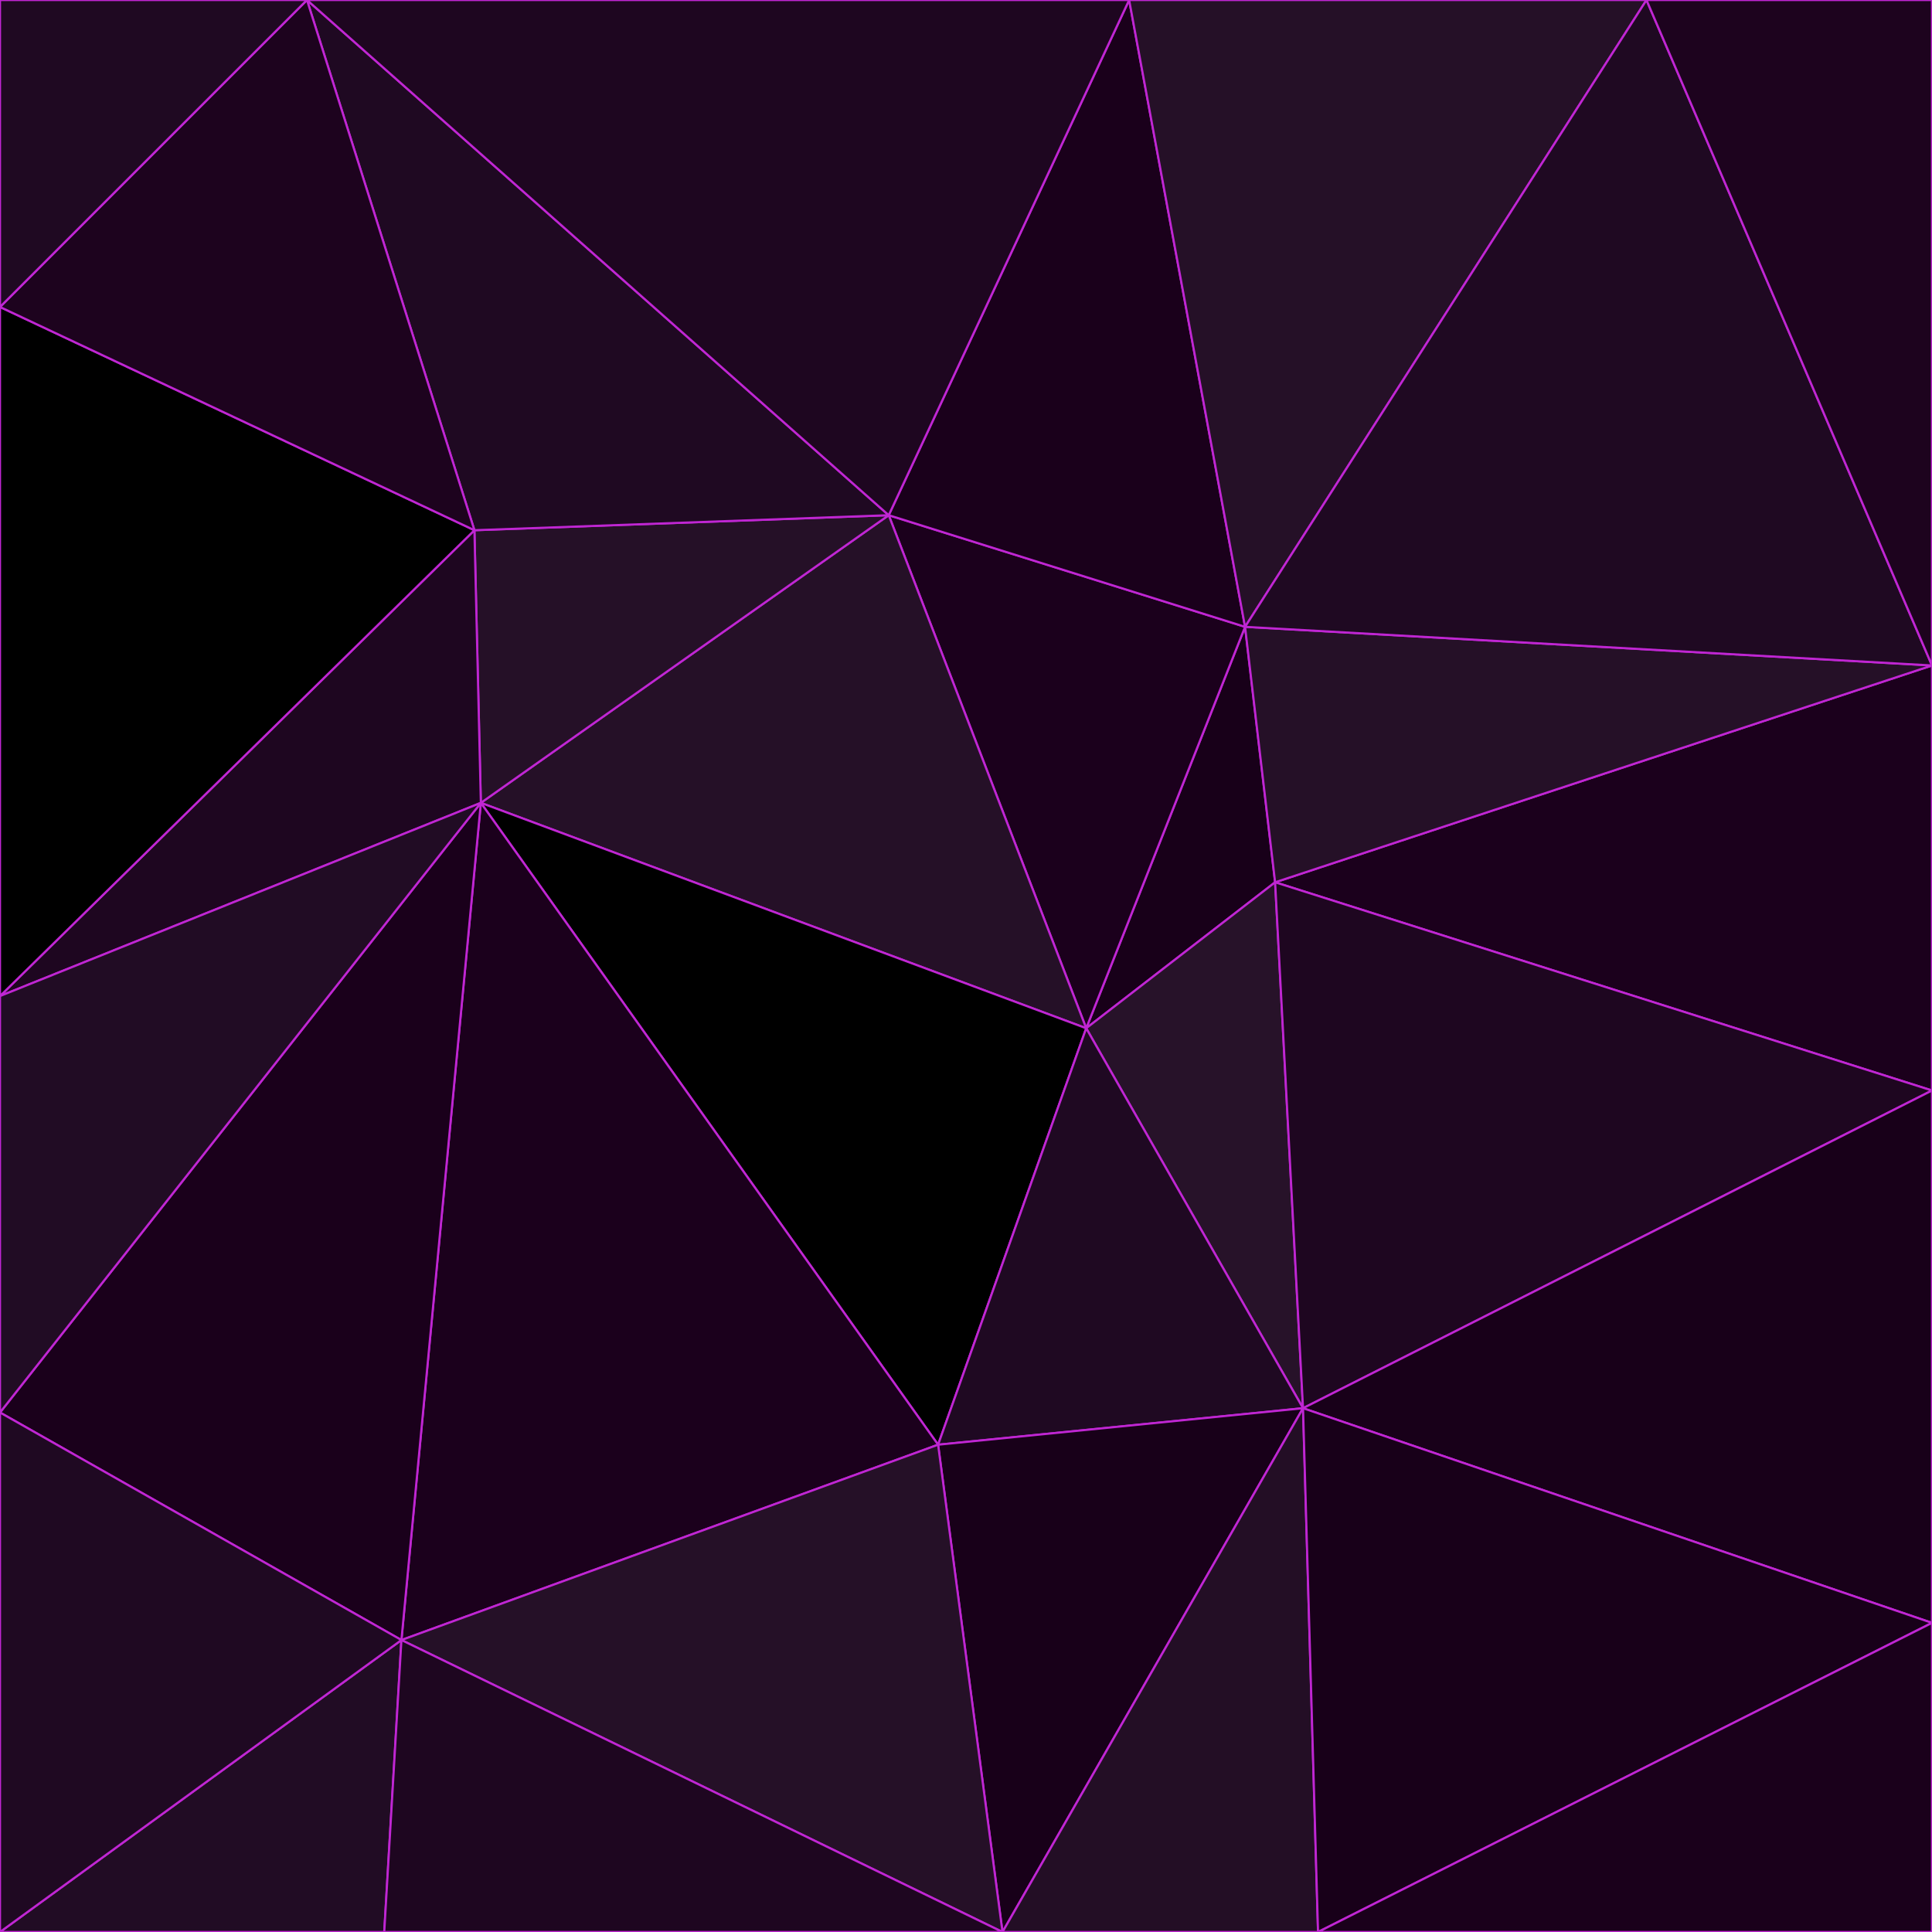 <svg id="visual" viewBox="0 0 900 900" width="900" height="900" xmlns="http://www.w3.org/2000/svg" xmlns:xlink="http://www.w3.org/1999/xlink" version="1.1"><g stroke-width="1" stroke-linejoin="bevel"><path d="M506 479L594 411L580 292Z" fill="#180019" stroke="#C026D3"></path><path d="M580 292L414 240L506 479Z" fill="#1b001c" stroke="#C026D3"></path><path d="M414 240L224 374L506 479Z" fill="#251027" stroke="#C026D3"></path><path d="M414 240L221 247L224 374Z" fill="#251027" stroke="#C026D3"></path><path d="M224 374L437 673L506 479Z" fill="#000000" stroke="#C026D3"></path><path d="M506 479L607 656L594 411Z" fill="#271229" stroke="#C026D3"></path><path d="M437 673L607 656L506 479Z" fill="#1f0922" stroke="#C026D3"></path><path d="M580 292L526 0L414 240Z" fill="#1a001b" stroke="#C026D3"></path><path d="M414 240L143 0L221 247Z" fill="#1f0922" stroke="#C026D3"></path><path d="M900 508L900 310L594 411Z" fill="#1b001c" stroke="#C026D3"></path><path d="M594 411L900 310L580 292Z" fill="#251027" stroke="#C026D3"></path><path d="M580 292L767 0L526 0Z" fill="#251027" stroke="#C026D3"></path><path d="M607 656L900 508L594 411Z" fill="#1e0620" stroke="#C026D3"></path><path d="M900 310L767 0L580 292Z" fill="#1f0922" stroke="#C026D3"></path><path d="M221 247L0 464L224 374Z" fill="#1e0620" stroke="#C026D3"></path><path d="M224 374L187 764L437 673Z" fill="#1b001c" stroke="#C026D3"></path><path d="M526 0L143 0L414 240Z" fill="#1e0620" stroke="#C026D3"></path><path d="M221 247L0 143L0 464Z" fill="#000000" stroke="#C026D3"></path><path d="M0 658L187 764L224 374Z" fill="#1a001b" stroke="#C026D3"></path><path d="M437 673L467 900L607 656Z" fill="#180019" stroke="#C026D3"></path><path d="M143 0L0 143L221 247Z" fill="#1d031e" stroke="#C026D3"></path><path d="M187 764L467 900L437 673Z" fill="#251027" stroke="#C026D3"></path><path d="M607 656L900 756L900 508Z" fill="#180019" stroke="#C026D3"></path><path d="M900 310L900 0L767 0Z" fill="#1d031e" stroke="#C026D3"></path><path d="M467 900L614 900L607 656Z" fill="#230e25" stroke="#C026D3"></path><path d="M0 464L0 658L224 374Z" fill="#210c24" stroke="#C026D3"></path><path d="M614 900L900 756L607 656Z" fill="#180019" stroke="#C026D3"></path><path d="M143 0L0 0L0 143Z" fill="#1f0922" stroke="#C026D3"></path><path d="M0 900L179 900L187 764Z" fill="#210c24" stroke="#C026D3"></path><path d="M187 764L179 900L467 900Z" fill="#1e0620" stroke="#C026D3"></path><path d="M614 900L900 900L900 756Z" fill="#1a001b" stroke="#C026D3"></path><path d="M0 658L0 900L187 764Z" fill="#1f0922" stroke="#C026D3"></path></g></svg>
